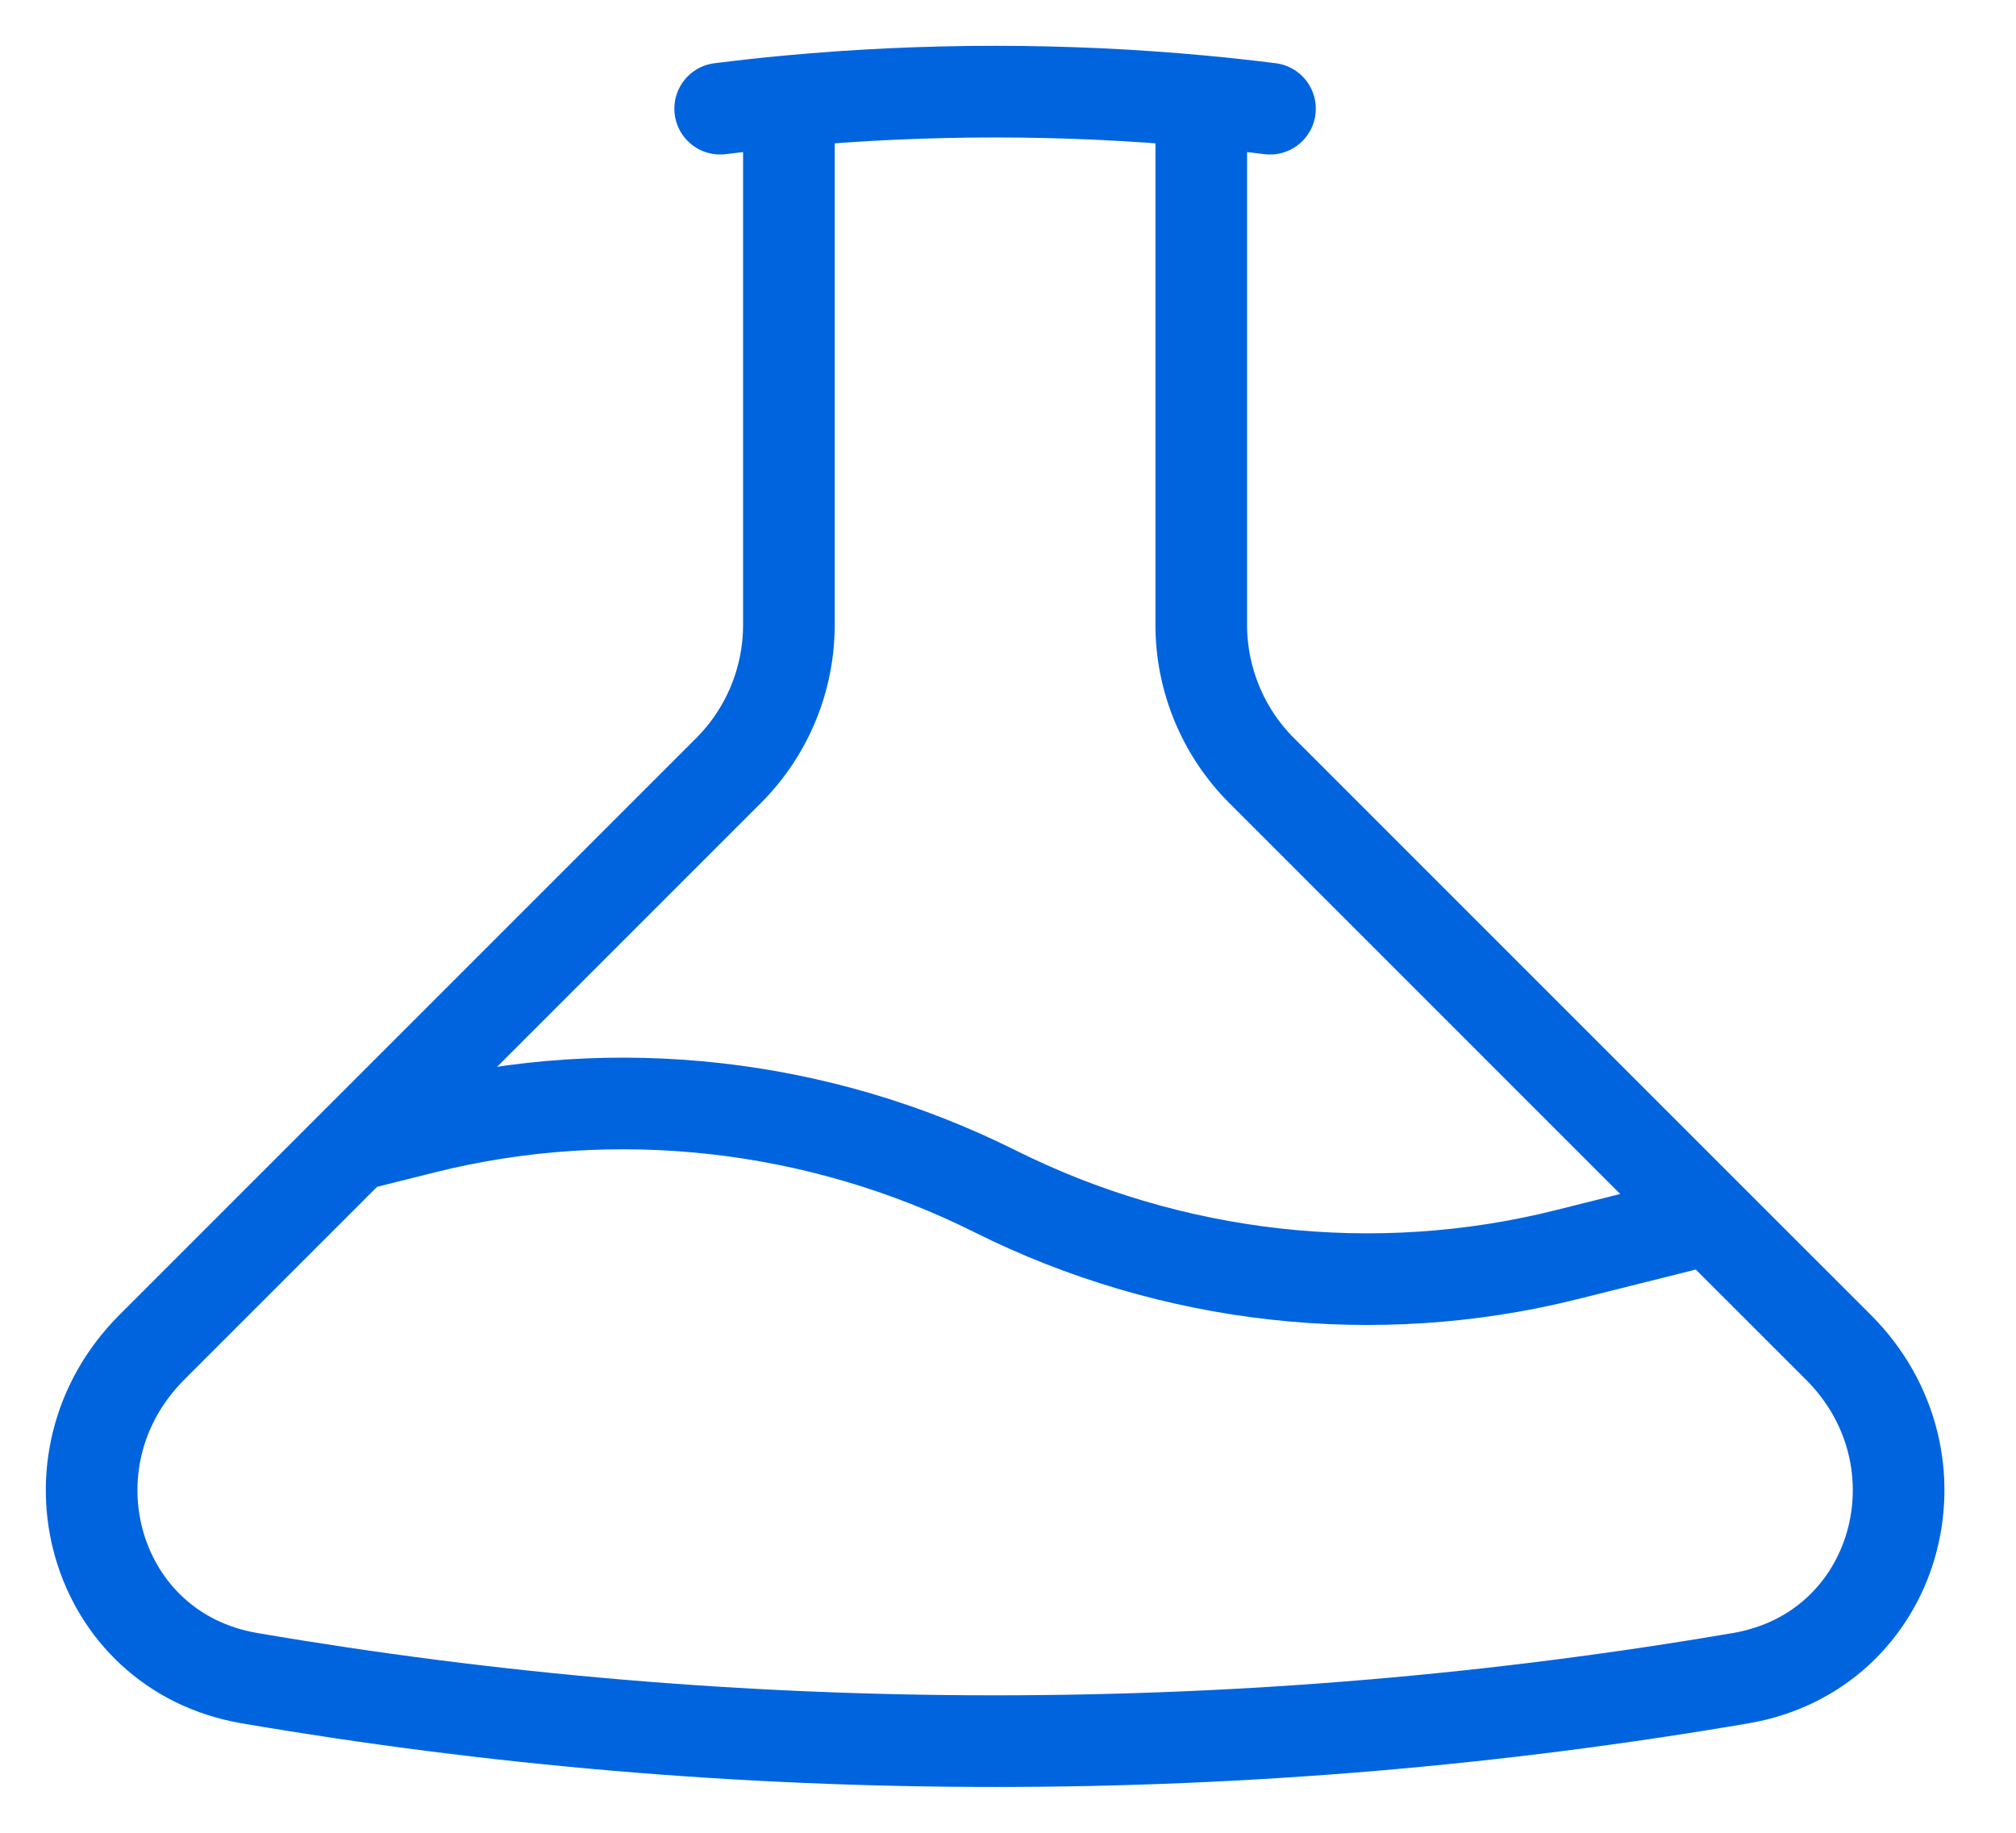 <svg width="22" height="20" viewBox="0 0 22 20" fill="none" xmlns="http://www.w3.org/2000/svg">
<path d="M8.609 1.104V6.818C8.609 7.415 8.372 7.987 7.95 8.409L3.859 12.5M8.609 1.104C8.358 1.127 8.108 1.155 7.859 1.186M8.609 1.104C9.35 1.035 10.101 1 10.859 1C11.618 1 12.369 1.035 13.109 1.104M13.109 1.104V6.818C13.109 7.415 13.346 7.987 13.768 8.409L18.659 13.3M13.109 1.104C13.361 1.127 13.611 1.155 13.859 1.186M18.659 13.3L17.089 13.693C15.005 14.214 12.781 13.961 10.859 13C8.938 12.039 6.714 11.786 4.629 12.307L3.859 12.5M18.659 13.3L20.062 14.702C21.294 15.934 20.712 18.02 18.995 18.313C16.35 18.765 13.632 19 10.859 19C8.086 19 5.368 18.765 2.724 18.313C1.007 18.02 0.425 15.934 1.657 14.702L3.859 12.5" stroke="#0064DF" stroke-linecap="round" stroke-linejoin="round"/>
</svg>
